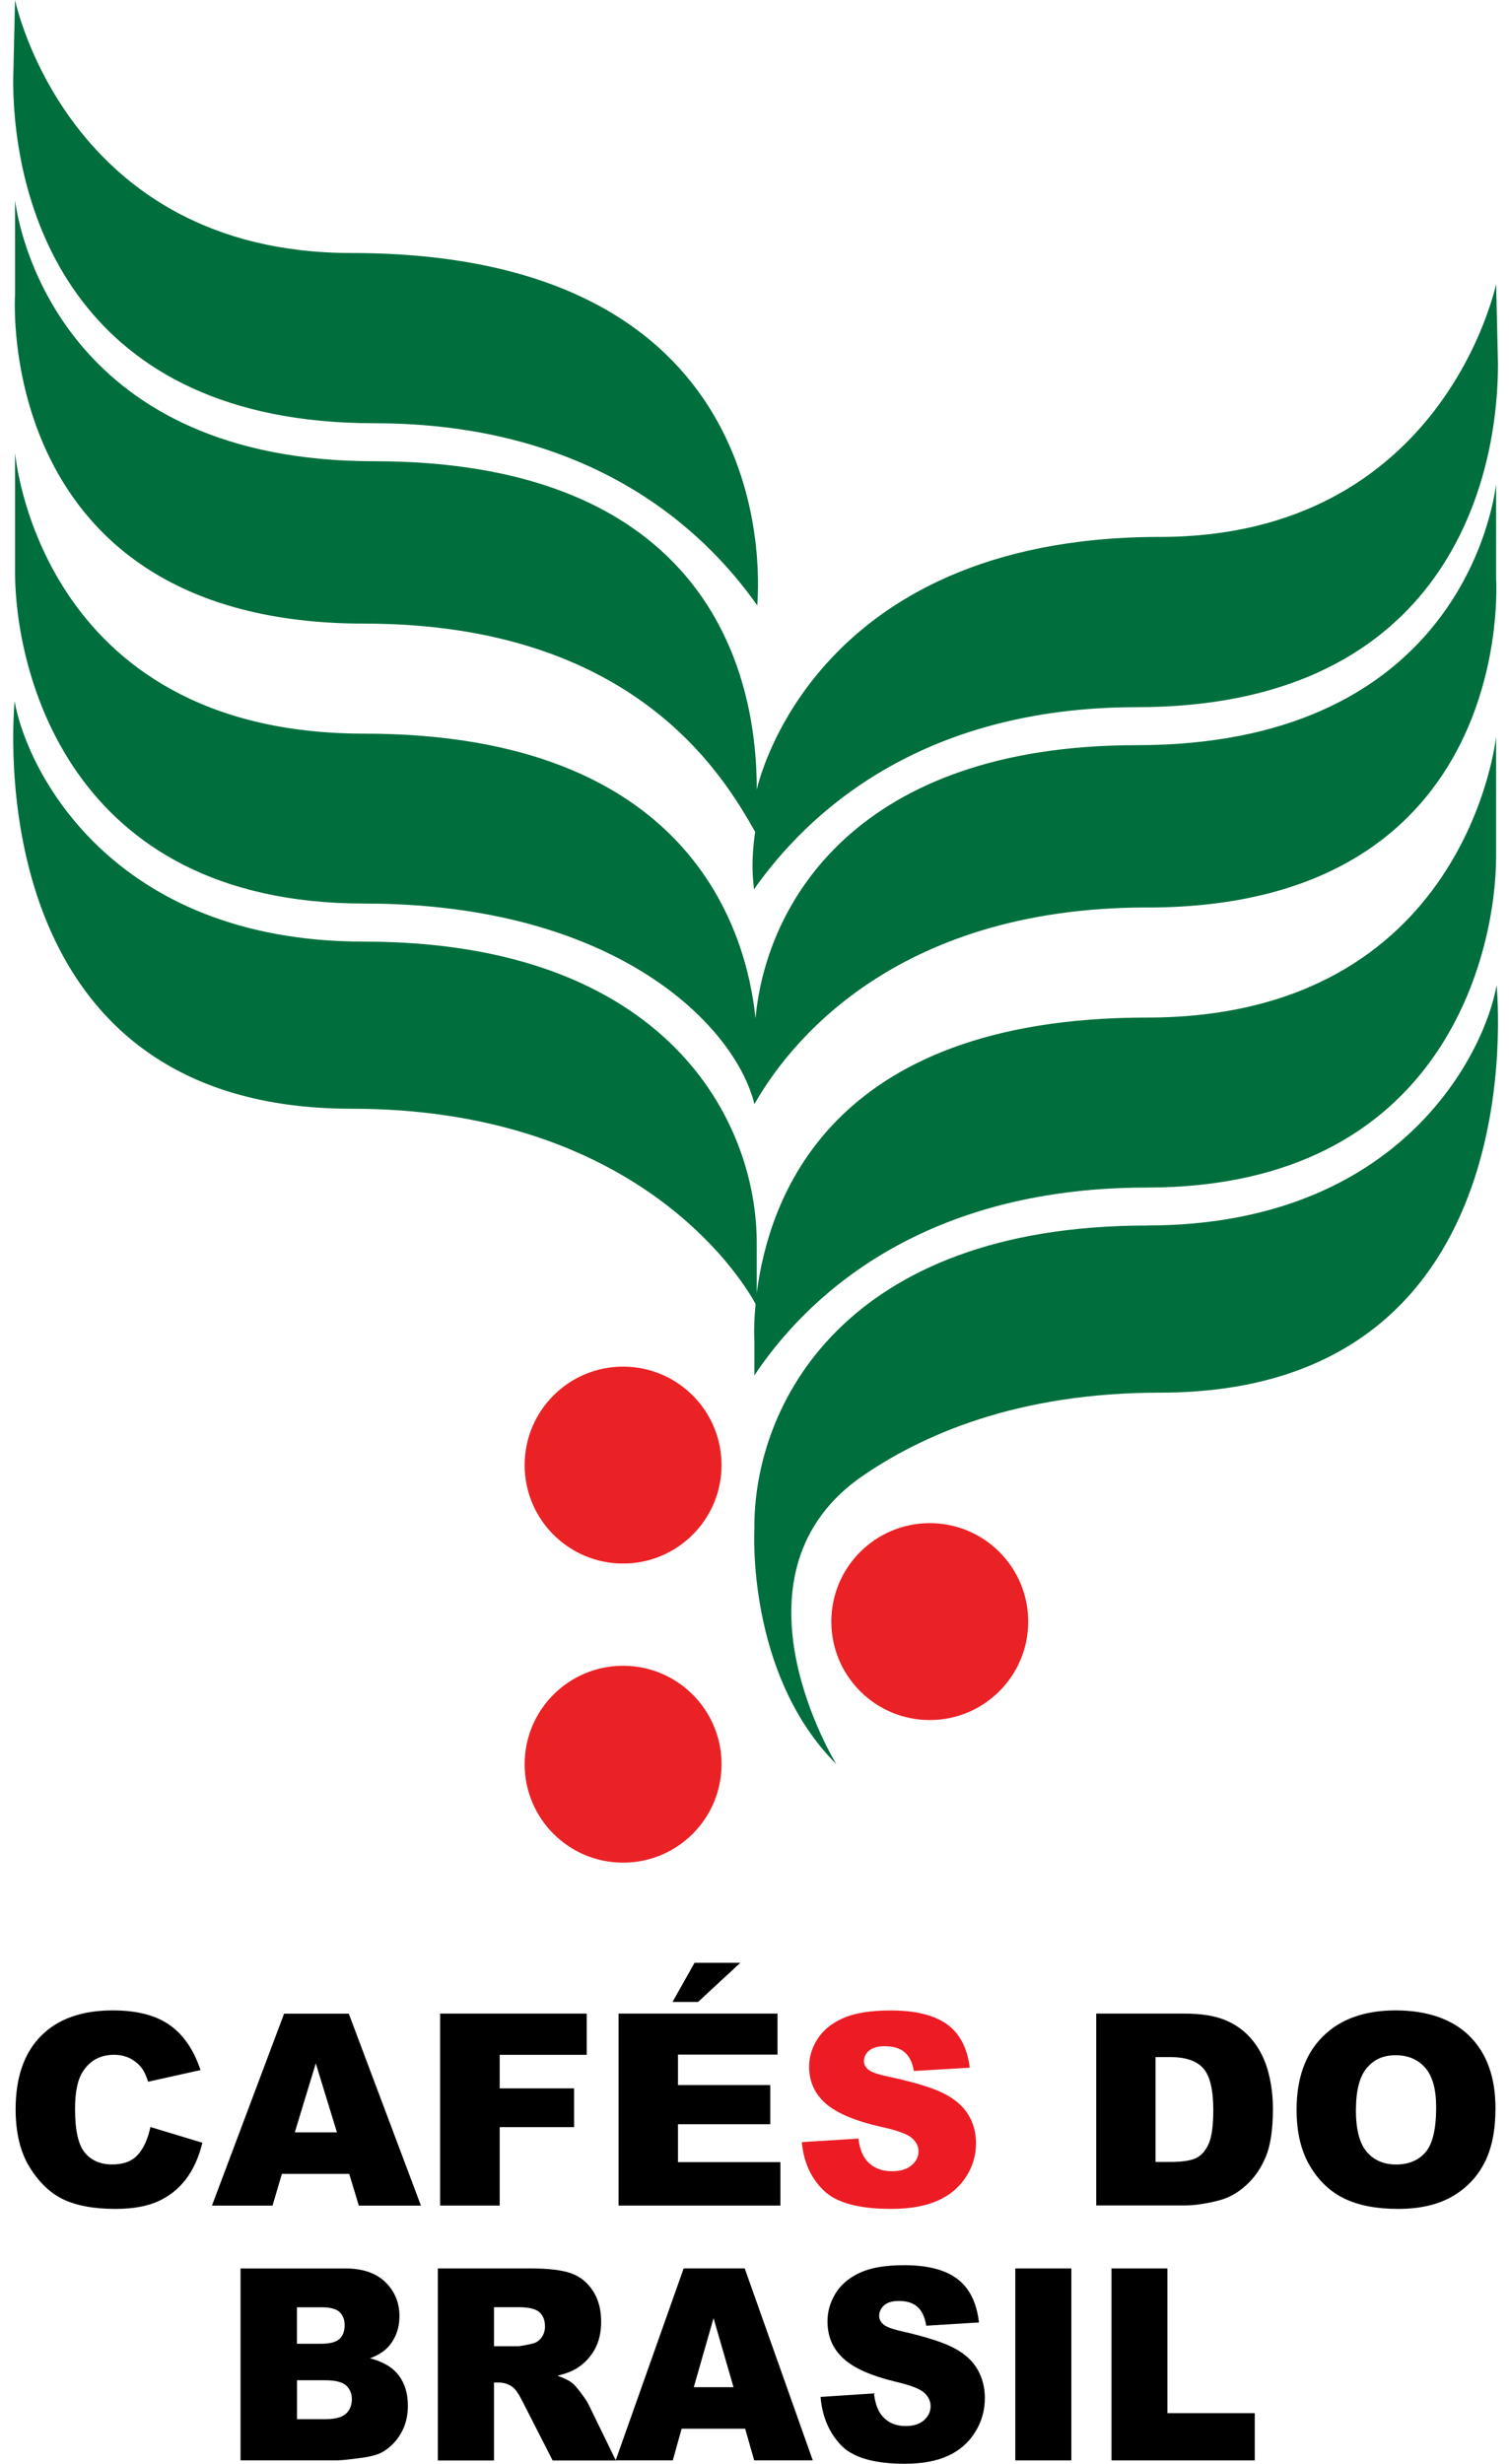 <svg width="98" height="160" viewBox="0 0 98 160" fill="none" xmlns="http://www.w3.org/2000/svg">
<path d="M24.301 27.486C38.468 27.486 45.78 34.478 49.178 39.318C49.39 36.639 50.1 16.431 22.813 16.431C4.355 16.431 0.977 0 0.977 0L0.857 5.189C0.857 13.664 4.924 27.486 24.301 27.486ZM49.149 51.3C49.149 41.375 43.952 29.954 24.301 29.954C4.65 29.954 1.364 15.962 0.977 13.016V19.148C0.977 19.148 -0.46 40.498 23.657 40.498C41.164 40.498 46.943 50.316 49.041 54.017C48.742 56.194 48.916 57.108 48.966 57.756C52.36 52.92 59.672 45.924 73.839 45.924C93.216 45.924 97.283 32.102 97.283 23.627L97.163 18.438C97.163 18.438 93.785 34.869 75.327 34.869C52.51 34.869 49.145 51.3 49.145 51.3H49.149ZM48.991 87.15V89.322C52.074 84.686 59.382 77.121 74.483 77.121C93.856 77.121 97.163 61.715 97.163 55.6V47.831C97.163 47.831 95.297 66.082 74.483 66.082C53.669 66.082 49.922 78.072 49.145 83.963V80.88C49.224 72.833 43.303 61.151 23.653 61.151C7.126 61.151 1.696 49.867 0.948 45.538C0.699 48.554 -0.481 72.002 22.813 72.002C40.47 72.002 47.458 81.96 48.871 84.329L49.07 84.686C48.925 86.19 48.995 87.15 48.995 87.15H48.991ZM74.483 79.588C54.832 79.588 48.912 91.271 48.991 99.318C48.991 99.318 48.459 108.711 54.317 114.569C54.317 114.569 46.885 102.559 55.705 96.069C59.83 93.144 66.129 90.44 75.331 90.44C98.621 90.44 97.445 66.992 97.196 63.976C96.444 68.305 91.014 79.584 74.487 79.584L74.483 79.588ZM74.483 58.936C98.596 58.936 97.163 37.586 97.163 37.586V31.454C96.772 34.4 93.644 48.392 73.839 48.392C55.601 48.392 49.747 58.683 49.066 66.132C48.488 60.507 44.857 47.644 23.653 47.644C2.448 47.644 0.977 29.389 0.977 29.389V37.158C0.977 43.278 4.28 58.678 23.657 58.678C40.075 58.678 47.757 66.659 48.995 71.703C51.081 68.018 57.894 58.932 74.492 58.932L74.483 58.936Z" fill="#006F3D"/>
<path d="M66.777 105.308C66.777 108.839 63.914 111.702 60.383 111.702C56.851 111.702 53.989 108.839 53.989 105.308C53.989 101.777 56.851 98.914 60.383 98.914C63.914 98.914 66.777 101.777 66.777 105.308Z" fill="#EB2225"/>
<path d="M46.86 95.144C46.86 98.675 43.997 101.538 40.466 101.538C36.935 101.538 34.072 98.675 34.072 95.144C34.072 91.612 36.935 88.75 40.466 88.75C43.997 88.75 46.86 91.612 46.86 95.144Z" fill="#EB2225"/>
<path d="M46.86 114.57C46.86 118.101 43.997 120.963 40.466 120.963C36.935 120.963 34.072 118.101 34.072 114.57C34.072 111.038 36.935 108.176 40.466 108.176C43.997 108.176 46.86 111.038 46.86 114.57Z" fill="#EB2225"/>
<path d="M9.768 138.13L13.142 139.152C12.913 140.1 12.556 140.889 12.07 141.525C11.584 142.16 10.977 142.638 10.254 142.962C9.531 143.286 8.613 143.448 7.496 143.448C6.141 143.448 5.032 143.253 4.172 142.858C3.312 142.464 2.573 141.774 1.949 140.781C1.326 139.792 1.015 138.521 1.015 136.975C1.015 134.915 1.563 133.328 2.66 132.218C3.757 131.109 5.31 130.557 7.317 130.557C8.887 130.557 10.121 130.872 11.019 131.508C11.916 132.144 12.585 133.116 13.021 134.433L9.619 135.189C9.498 134.811 9.373 134.533 9.245 134.358C9.029 134.063 8.767 133.839 8.455 133.677C8.144 133.519 7.795 133.44 7.408 133.44C6.536 133.44 5.867 133.793 5.402 134.495C5.049 135.014 4.874 135.833 4.874 136.95C4.874 138.334 5.082 139.281 5.506 139.792C5.925 140.303 6.515 140.561 7.275 140.561C8.036 140.561 8.572 140.353 8.946 139.938C9.324 139.526 9.598 138.924 9.768 138.134V138.13Z" fill="black"/>
<path d="M22.68 141.175H18.306L17.699 143.235H13.765L18.451 130.768H22.651L27.338 143.235H23.304L22.68 141.175ZM21.883 138.478L20.508 133.996L19.145 138.478H21.883Z" fill="black"/>
<path d="M28.58 130.764H38.106V133.443H32.452V135.62H37.284V138.138H32.452V143.231H28.584V130.764H28.58Z" fill="black"/>
<path d="M40.171 130.764H50.495V133.427H44.031V135.408H50.026V137.951H44.031V140.41H50.682V143.231H40.171V130.764ZM45.102 127.465H48.081L45.335 130.007H43.677L45.107 127.465H45.102Z" fill="black"/>
<path d="M52.082 139.111L55.746 138.882C55.825 139.476 55.987 139.933 56.232 140.245C56.631 140.747 57.196 141.001 57.932 141.001C58.48 141.001 58.904 140.872 59.203 140.614C59.502 140.357 59.652 140.058 59.652 139.717C59.652 139.376 59.51 139.106 59.224 138.849C58.941 138.595 58.285 138.354 57.25 138.126C55.559 137.744 54.355 137.241 53.636 136.614C52.909 135.982 52.547 135.18 52.547 134.208C52.547 133.568 52.734 132.962 53.104 132.393C53.474 131.824 54.035 131.375 54.778 131.051C55.522 130.727 56.544 130.561 57.844 130.561C59.436 130.561 60.653 130.856 61.488 131.45C62.323 132.044 62.822 132.987 62.979 134.279L59.348 134.491C59.253 133.93 59.049 133.523 58.742 133.265C58.434 133.012 58.006 132.883 57.462 132.883C57.014 132.883 56.677 132.978 56.448 133.165C56.224 133.357 56.108 133.585 56.108 133.859C56.108 134.059 56.199 134.237 56.386 134.395C56.569 134.561 56.997 134.711 57.678 134.852C59.361 135.214 60.57 135.583 61.297 135.953C62.024 136.323 62.556 136.784 62.888 137.337C63.22 137.885 63.386 138.5 63.386 139.181C63.386 139.979 63.166 140.718 62.722 141.391C62.281 142.064 61.662 142.58 60.869 142.924C60.075 143.273 59.074 143.448 57.865 143.448C55.746 143.448 54.276 143.041 53.461 142.222C52.643 141.408 52.182 140.369 52.074 139.111H52.082Z" fill="#ED1C24"/>
<path d="M71.193 130.764H76.918C78.044 130.764 78.958 130.918 79.651 131.221C80.345 131.524 80.923 131.965 81.376 132.538C81.828 133.111 82.157 133.776 82.36 134.536C82.564 135.297 82.668 136.103 82.668 136.95C82.668 138.284 82.514 139.314 82.211 140.05C81.907 140.785 81.488 141.4 80.948 141.894C80.408 142.389 79.83 142.721 79.215 142.883C78.372 143.107 77.603 143.224 76.918 143.224H71.193V130.756V130.764ZM75.044 133.585V140.399H75.987C76.793 140.399 77.367 140.311 77.707 140.133C78.048 139.954 78.314 139.642 78.505 139.198C78.696 138.753 78.796 138.03 78.796 137.033C78.796 135.712 78.58 134.807 78.147 134.32C77.715 133.834 77.001 133.589 76.004 133.589H75.044V133.585Z" fill="black"/>
<path d="M84.205 137.009C84.205 134.973 84.77 133.39 85.904 132.256C87.038 131.122 88.617 130.557 90.64 130.557C92.663 130.557 94.317 131.113 95.439 132.227C96.56 133.34 97.121 134.902 97.121 136.909C97.121 138.367 96.876 139.56 96.386 140.494C95.896 141.425 95.185 142.152 94.259 142.671C93.332 143.191 92.177 143.448 90.794 143.448C89.41 143.448 88.222 143.224 87.304 142.775C86.382 142.326 85.634 141.62 85.065 140.648C84.492 139.68 84.205 138.467 84.205 137.009ZM88.056 137.025C88.056 138.284 88.293 139.19 88.758 139.738C89.224 140.287 89.863 140.565 90.669 140.565C91.475 140.565 92.136 140.295 92.589 139.755C93.041 139.215 93.27 138.251 93.27 136.855C93.27 135.679 93.033 134.823 92.56 134.283C92.086 133.743 91.446 133.469 90.636 133.469C89.826 133.469 89.236 133.743 88.766 134.296C88.297 134.844 88.06 135.754 88.06 137.025H88.056Z" fill="black"/>
<path d="M15.622 147.315H22.423C23.557 147.315 24.425 147.614 25.032 148.208C25.639 148.802 25.942 149.542 25.942 150.418C25.942 151.153 25.726 151.785 25.294 152.317C25.003 152.67 24.583 152.944 24.026 153.148C24.87 153.364 25.493 153.733 25.892 154.257C26.291 154.78 26.49 155.441 26.49 156.234C26.49 156.878 26.349 157.464 26.066 157.975C25.78 158.49 25.393 158.898 24.903 159.201C24.6 159.388 24.139 159.525 23.524 159.608C22.705 159.72 22.165 159.778 21.895 159.778H15.622V147.311V147.315ZM19.286 152.205H20.865C21.43 152.205 21.825 152.101 22.049 151.893C22.273 151.685 22.381 151.386 22.381 150.996C22.381 150.634 22.269 150.348 22.049 150.144C21.829 149.94 21.442 149.837 20.89 149.837H19.286V152.2V152.205ZM19.286 157.103H21.139C21.762 157.103 22.207 156.986 22.464 156.75C22.722 156.513 22.851 156.197 22.851 155.802C22.851 155.433 22.722 155.138 22.473 154.913C22.219 154.689 21.771 154.577 21.135 154.577H19.29V157.103H19.286Z" fill="black"/>
<path d="M28.434 159.782V147.314H34.488C35.609 147.314 36.469 147.418 37.063 147.622C37.657 147.825 38.135 148.204 38.497 148.756C38.862 149.309 39.041 149.982 39.041 150.775C39.041 151.469 38.904 152.063 38.626 152.566C38.347 153.068 37.965 153.476 37.479 153.787C37.167 153.987 36.743 154.149 36.203 154.282C36.636 154.435 36.951 154.589 37.147 154.743C37.279 154.847 37.475 155.063 37.728 155.399C37.982 155.732 38.152 155.989 38.235 156.172L39.996 159.786H35.892L33.947 155.977C33.702 155.482 33.482 155.162 33.291 155.017C33.029 154.826 32.734 154.726 32.402 154.726H32.082V159.786H28.434V159.782ZM32.082 152.366H33.611C33.777 152.366 34.097 152.308 34.575 152.196C34.816 152.146 35.011 152.013 35.165 151.805C35.319 151.598 35.393 151.357 35.393 151.083C35.393 150.68 35.273 150.372 35.032 150.156C34.791 149.94 34.338 149.832 33.678 149.832H32.082V152.366Z" fill="black"/>
<path d="M48.389 157.722H44.267L43.694 159.778H39.984L44.4 147.311H48.364L52.784 159.778H48.979L48.393 157.722H48.389ZM47.637 155.026L46.34 150.543L45.057 155.026H47.637Z" fill="black"/>
<path d="M53.299 155.658L56.756 155.429C56.831 156.023 56.98 156.48 57.213 156.792C57.587 157.295 58.123 157.548 58.816 157.548C59.336 157.548 59.735 157.419 60.017 157.162C60.3 156.904 60.437 156.605 60.437 156.264C60.437 155.94 60.304 155.654 60.034 155.396C59.768 155.143 59.145 154.902 58.173 154.673C56.581 154.291 55.443 153.788 54.766 153.157C54.08 152.529 53.74 151.723 53.74 150.751C53.74 150.111 53.914 149.505 54.263 148.936C54.612 148.366 55.14 147.918 55.842 147.594C56.544 147.266 57.508 147.104 58.733 147.104C60.237 147.104 61.38 147.398 62.169 147.993C62.959 148.587 63.428 149.526 63.578 150.822L60.154 151.034C60.063 150.473 59.872 150.066 59.581 149.808C59.29 149.551 58.887 149.426 58.372 149.426C57.952 149.426 57.633 149.521 57.416 149.708C57.205 149.9 57.096 150.132 57.096 150.402C57.096 150.602 57.184 150.78 57.362 150.938C57.533 151.104 57.94 151.254 58.58 151.399C60.167 151.761 61.305 152.131 61.991 152.5C62.676 152.87 63.179 153.331 63.49 153.884C63.802 154.432 63.96 155.047 63.96 155.728C63.96 156.53 63.752 157.265 63.333 157.939C62.917 158.616 62.331 159.127 61.583 159.476C60.836 159.825 59.892 159.999 58.754 159.999C56.756 159.999 55.368 159.592 54.6 158.774C53.831 157.955 53.395 156.921 53.291 155.662L53.299 155.658Z" fill="black"/>
<path d="M65.937 147.314H69.577V159.782H65.937V147.314Z" fill="black"/>
<path d="M72.186 147.314H75.817V156.712H81.488V159.782H72.186V147.314Z" fill="black"/>
</svg>
